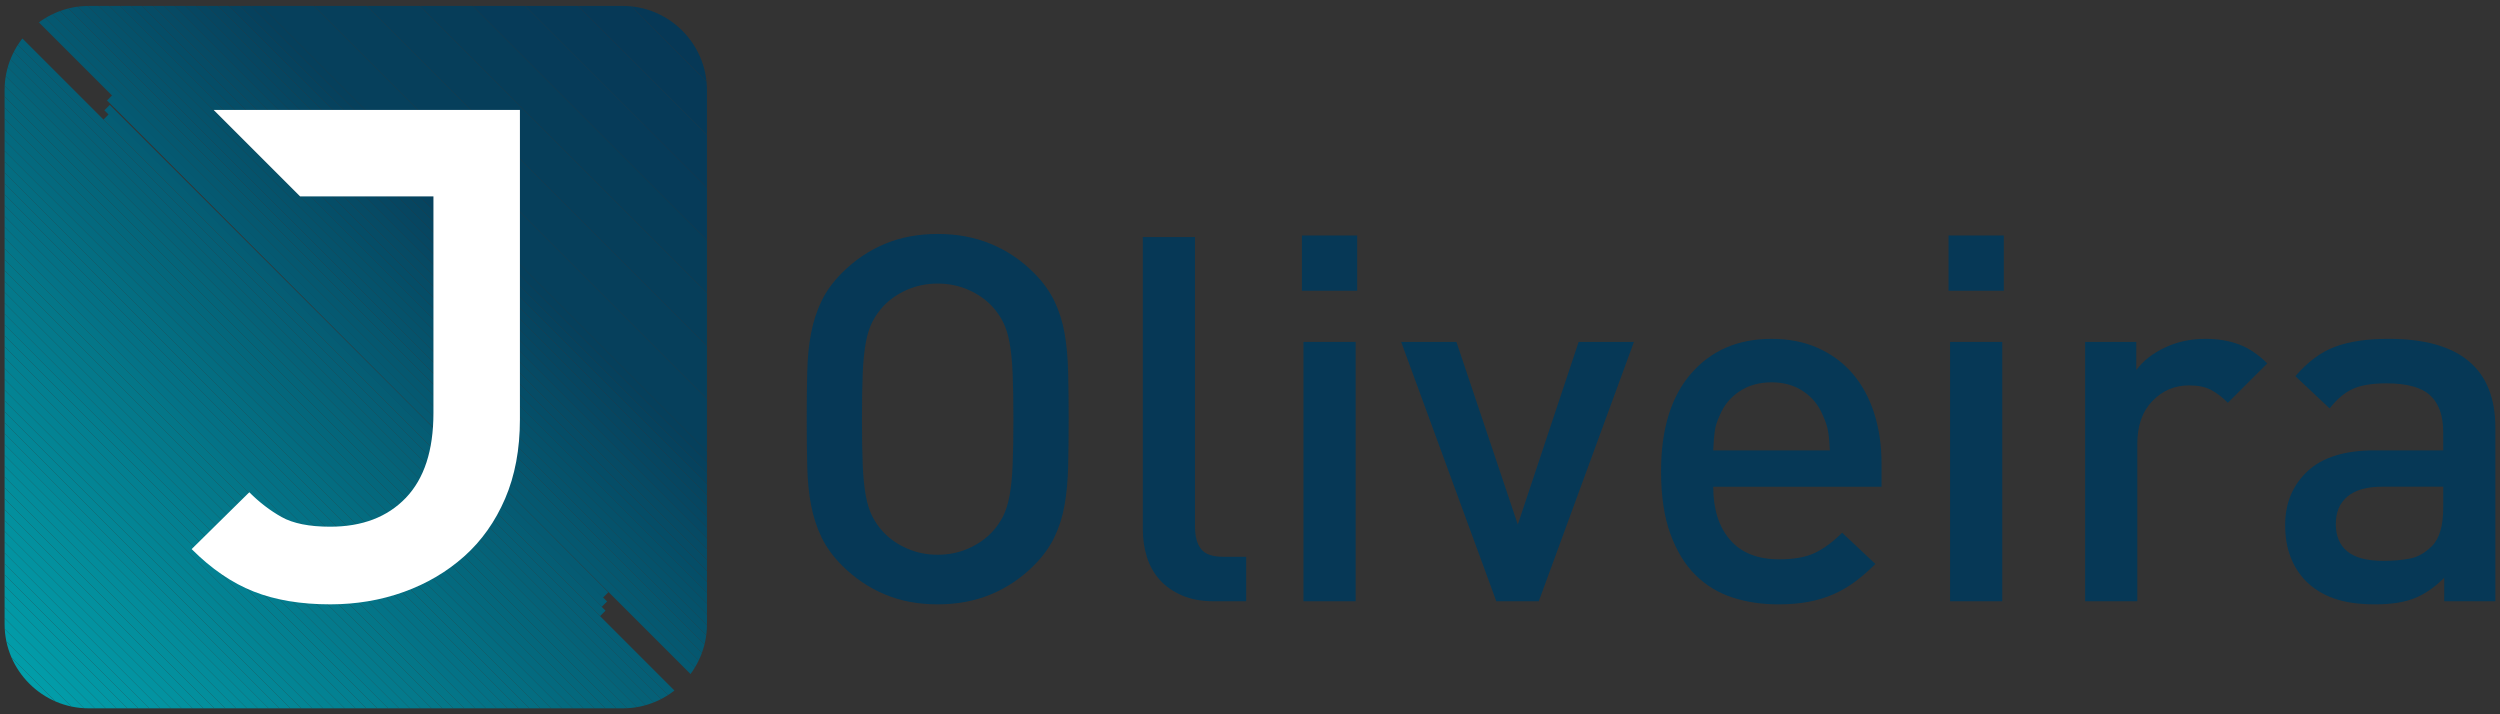 <?xml version="1.0" encoding="utf-8"?>
<!-- Generator: Adobe Illustrator 16.0.0, SVG Export Plug-In . SVG Version: 6.00 Build 0)  -->
<!DOCTYPE svg PUBLIC "-//W3C//DTD SVG 1.1//EN" "http://www.w3.org/Graphics/SVG/1.1/DTD/svg11.dtd">
<svg version="1.1" id="Layer_1" xmlns="http://www.w3.org/2000/svg" xmlns:xlink="http://www.w3.org/1999/xlink" x="0px" y="0px"
	 width="210px" height="60px" viewBox="0 0 210 60" enable-background="new 0 0 210 60" xml:space="preserve">
<rect x="0" y="0" width="210" height="60" fill="#333333" stroke="none"/>
<g>
	<g>
		<g>
			<defs>
				<path id="SVGID_1_" d="M59.385,52.434c0,3.887-3.18,7.066-7.066,7.066H7.452c-3.887,0-7.066-3.18-7.066-7.066V7.567
					c0-3.887,3.18-7.067,7.066-7.067h44.867c3.887,0,7.066,3.18,7.066,7.067V52.434z"/>
			</defs>
			<clipPath id="SVGID_2_">
				<use xlink:href="#SVGID_1_"  overflow="visible"/>
			</clipPath>
			<polygon clip-path="url(#SVGID_2_)" fill="#02A2AD" points="0.386,59.219 0.666,59.5 0.386,59.5 			"/>
			<polygon clip-path="url(#SVGID_2_)" fill="#02A1AD" points="0.386,58.307 1.58,59.5 0.666,59.5 0.386,59.219 			"/>
			<polygon clip-path="url(#SVGID_2_)" fill="#02A0AC" points="0.386,57.395 2.492,59.5 1.58,59.5 0.386,58.307 			"/>
			<polygon clip-path="url(#SVGID_2_)" fill="#029FAB" points="0.386,56.482 3.404,59.5 2.492,59.5 0.386,57.395 			"/>
			<polygon clip-path="url(#SVGID_2_)" fill="#029EAA" points="0.386,55.57 4.316,59.5 3.404,59.5 0.386,56.482 			"/>
			<polygon clip-path="url(#SVGID_2_)" fill="#029DA9" points="0.386,54.658 5.228,59.5 4.316,59.5 0.386,55.57 			"/>
			<polygon clip-path="url(#SVGID_2_)" fill="#029CA8" points="0.386,53.746 6.14,59.5 5.228,59.5 0.386,54.658 			"/>
			<polygon clip-path="url(#SVGID_2_)" fill="#029BA8" points="0.386,52.832 7.053,59.5 6.14,59.5 0.386,53.746 			"/>
			<polygon clip-path="url(#SVGID_2_)" fill="#029AA7" points="0.386,51.921 7.965,59.5 7.053,59.5 0.386,52.832 			"/>
			<polygon clip-path="url(#SVGID_2_)" fill="#0299A6" points="0.386,51.008 8.878,59.5 7.965,59.5 0.386,51.921 			"/>
			<polygon clip-path="url(#SVGID_2_)" fill="#0298A5" points="0.386,50.096 9.791,59.5 8.878,59.5 0.386,51.008 			"/>
			<polygon clip-path="url(#SVGID_2_)" fill="#0297A4" points="0.386,49.182 10.702,59.5 9.791,59.5 0.386,50.096 			"/>
			<polygon clip-path="url(#SVGID_2_)" fill="#0296A3" points="0.386,48.27 11.615,59.5 10.702,59.5 0.386,49.182 			"/>
			<polygon clip-path="url(#SVGID_2_)" fill="#0295A2" points="0.386,47.358 12.528,59.5 11.615,59.5 0.386,48.27 			"/>
			<polygon clip-path="url(#SVGID_2_)" fill="#0394A2" points="0.386,46.446 13.44,59.5 12.528,59.5 0.386,47.358 			"/>
			<polygon clip-path="url(#SVGID_2_)" fill="#0393A1" points="0.386,45.533 14.353,59.5 13.44,59.5 0.386,46.446 			"/>
			<polygon clip-path="url(#SVGID_2_)" fill="#0392A0" points="0.386,44.621 15.264,59.5 14.353,59.5 0.386,45.533 			"/>
			<polygon clip-path="url(#SVGID_2_)" fill="#03919F" points="0.386,43.709 16.176,59.5 15.264,59.5 0.386,44.621 			"/>
			<polygon clip-path="url(#SVGID_2_)" fill="#03909E" points="0.386,42.796 17.09,59.5 16.176,59.5 0.386,43.709 			"/>
			<polygon clip-path="url(#SVGID_2_)" fill="#038F9D" points="0.386,41.884 18.002,59.5 17.09,59.5 0.386,42.796 			"/>
			<polygon clip-path="url(#SVGID_2_)" fill="#038E9C" points="0.386,40.972 18.915,59.5 18.002,59.5 0.386,41.884 			"/>
			<polygon clip-path="url(#SVGID_2_)" fill="#038D9B" points="0.386,40.059 19.827,59.5 18.915,59.5 0.386,40.972 			"/>
			<polygon clip-path="url(#SVGID_2_)" fill="#038C9B" points="0.386,39.146 20.739,59.5 19.827,59.5 0.386,40.059 			"/>
			<polygon clip-path="url(#SVGID_2_)" fill="#038B9A" points="0.386,38.233 21.651,59.5 20.739,59.5 0.386,39.146 			"/>
			<polygon clip-path="url(#SVGID_2_)" fill="#038A99" points="0.386,37.321 22.563,59.5 21.651,59.5 0.386,38.233 			"/>
			<polygon clip-path="url(#SVGID_2_)" fill="#038898" points="0.386,36.409 23.477,59.5 22.563,59.5 0.386,37.321 			"/>
			<polygon clip-path="url(#SVGID_2_)" fill="#038797" points="0.386,35.497 24.389,59.5 23.477,59.5 0.386,36.409 			"/>
			<polygon clip-path="url(#SVGID_2_)" fill="#038696" points="0.386,34.584 25.301,59.5 24.389,59.5 0.386,35.497 			"/>
			<polygon clip-path="url(#SVGID_2_)" fill="#038595" points="0.386,33.672 26.213,59.5 25.301,59.5 0.386,34.584 			"/>
			<polygon clip-path="url(#SVGID_2_)" fill="#038494" points="0.386,32.761 27.125,59.5 26.213,59.5 0.386,33.672 			"/>
			<polygon clip-path="url(#SVGID_2_)" fill="#038393" points="0.386,31.847 28.04,59.5 27.125,59.5 0.386,32.761 			"/>
			<polygon clip-path="url(#SVGID_2_)" fill="#038293" points="0.386,30.935 28.952,59.5 28.04,59.5 0.386,31.847 			"/>
			<polygon clip-path="url(#SVGID_2_)" fill="#038192" points="0.386,30.022 29.864,59.5 28.952,59.5 0.386,30.935 			"/>
			<polygon clip-path="url(#SVGID_2_)" fill="#038091" points="0.386,29.11 30.776,59.5 29.864,59.5 0.386,30.022 			"/>
			<polygon clip-path="url(#SVGID_2_)" fill="#037F90" points="0.386,28.198 31.688,59.5 30.776,59.5 0.386,29.11 			"/>
			<polygon clip-path="url(#SVGID_2_)" fill="#037E8F" points="0.386,27.284 32.6,59.5 31.688,59.5 0.386,28.198 			"/>
			<polygon clip-path="url(#SVGID_2_)" fill="#037C8E" points="0.386,26.372 33.512,59.5 32.6,59.5 0.386,27.284 			"/>
			<polygon clip-path="url(#SVGID_2_)" fill="#047B8D" points="0.386,25.46 34.426,59.5 33.512,59.5 0.386,26.372 			"/>
			<polygon clip-path="url(#SVGID_2_)" fill="#047A8C" points="0.386,24.548 35.338,59.5 34.426,59.5 0.386,25.46 			"/>
			<polygon clip-path="url(#SVGID_2_)" fill="#04798B" points="0.386,23.636 36.25,59.5 35.338,59.5 0.386,24.548 			"/>
			<polygon clip-path="url(#SVGID_2_)" fill="#04788A" points="0.386,22.724 37.163,59.5 36.25,59.5 0.386,23.636 			"/>
			<polygon clip-path="url(#SVGID_2_)" fill="#047789" points="0.386,21.812 38.075,59.5 37.163,59.5 0.386,22.724 			"/>
			<polygon clip-path="url(#SVGID_2_)" fill="#047688" points="0.386,20.898 38.988,59.5 38.075,59.5 0.386,21.812 			"/>
			<polygon clip-path="url(#SVGID_2_)" fill="#047588" points="0.386,19.986 39.901,59.5 38.988,59.5 0.386,20.898 			"/>
			<polygon clip-path="url(#SVGID_2_)" fill="#047387" points="0.386,19.073 40.812,59.5 39.901,59.5 0.386,19.986 			"/>
			<polygon clip-path="url(#SVGID_2_)" fill="#047286" points="0.386,18.161 41.724,59.5 40.812,59.5 0.386,19.073 			"/>
			<polygon clip-path="url(#SVGID_2_)" fill="#047185" points="0.386,17.25 42.637,59.5 41.724,59.5 0.386,18.161 			"/>
			<polygon clip-path="url(#SVGID_2_)" fill="#047084" points="0.386,16.335 43.549,59.5 42.637,59.5 0.386,17.25 			"/>
			<polygon clip-path="url(#SVGID_2_)" fill="#046F83" points="0.386,15.423 44.46,59.5 43.549,59.5 0.386,16.335 			"/>
			<polygon clip-path="url(#SVGID_2_)" fill="#046E82" points="0.386,14.511 45.375,59.5 44.46,59.5 0.386,15.423 			"/>
			<polygon clip-path="url(#SVGID_2_)" fill="#046D81" points="0.386,13.599 46.287,59.5 45.375,59.5 0.386,14.511 			"/>
			<polygon clip-path="url(#SVGID_2_)" fill="#046C80" points="0.386,12.687 47.199,59.5 46.287,59.5 0.386,13.599 			"/>
			<polygon clip-path="url(#SVGID_2_)" fill="#046A7F" points="0.386,11.775 48.112,59.5 47.199,59.5 0.386,12.687 			"/>
			<polygon clip-path="url(#SVGID_2_)" fill="#04697E" points="0.386,10.862 49.023,59.5 48.112,59.5 0.386,11.775 			"/>
			<polygon clip-path="url(#SVGID_2_)" fill="#04687D" points="0.386,9.949 49.937,59.5 49.023,59.5 0.386,10.862 			"/>
			<polygon clip-path="url(#SVGID_2_)" fill="#04677C" points="0.386,9.037 50.849,59.5 49.937,59.5 0.386,9.949 			"/>
			<polygon clip-path="url(#SVGID_2_)" fill="#04667B" points="0.386,8.125 51.761,59.5 50.849,59.5 0.386,9.037 			"/>
			<polygon clip-path="url(#SVGID_2_)" fill="#04657A" points="0.386,7.212 52.673,59.5 51.761,59.5 0.386,8.125 			"/>
			<polygon clip-path="url(#SVGID_2_)" fill="#056479" points="0.386,6.299 53.585,59.5 52.673,59.5 0.386,7.212 			"/>
			<polygon clip-path="url(#SVGID_2_)" fill="#056278" points="0.386,5.386 54.498,59.5 53.585,59.5 0.386,6.299 			"/>
			<polygon clip-path="url(#SVGID_2_)" fill="#056177" points="0.386,4.474 55.41,59.5 54.498,59.5 0.386,5.386 			"/>
			<polygon clip-path="url(#SVGID_2_)" fill="#056077" points="0.386,3.563 56.324,59.5 55.41,59.5 0.386,4.474 			"/>
			<polygon clip-path="url(#SVGID_2_)" fill="#055F76" points="0.386,2.65 57.236,59.5 56.324,59.5 0.386,3.563 			"/>
			<polygon clip-path="url(#SVGID_2_)" fill="#055E75" points="0.386,2.504 0.769,2.121 57.763,59.117 57.38,59.5 57.236,59.5 
				0.386,2.65 			"/>
			
				<rect x="29.173" y="-9.911" transform="matrix(-0.707 0.707 -0.707 -0.707 71.841 31.025)" clip-path="url(#SVGID_2_)" fill="#055D74" width="0.645" height="80.605"/>
			
				<rect x="29.629" y="-10.368" transform="matrix(-0.707 0.708 -0.708 -0.707 72.297 29.9)" clip-path="url(#SVGID_2_)" fill="#055B73" width="0.645" height="80.604"/>
			
				<rect x="30.084" y="-10.824" transform="matrix(-0.708 0.706 -0.706 -0.708 72.753 28.867)" clip-path="url(#SVGID_2_)" fill="#055A72" width="0.646" height="80.604"/>
			<polygon clip-path="url(#SVGID_2_)" fill="#055971" points="2.138,0.752 2.391,0.5 2.798,0.5 59.386,57.088 59.386,57.495 
				59.133,57.748 			"/>
			<polygon clip-path="url(#SVGID_2_)" fill="#055870" points="3.71,0.5 59.386,56.176 59.386,57.088 2.798,0.5 			"/>
			<polygon clip-path="url(#SVGID_2_)" fill="#05576F" points="4.623,0.5 59.386,55.264 59.386,56.176 3.71,0.5 			"/>
			<polygon clip-path="url(#SVGID_2_)" fill="#05566E" points="5.535,0.5 59.386,54.35 59.386,55.264 4.623,0.5 			"/>
			<polygon clip-path="url(#SVGID_2_)" fill="#05546D" points="6.447,0.5 59.386,53.438 59.386,54.35 5.535,0.5 			"/>
			<polygon clip-path="url(#SVGID_2_)" fill="#05536C" points="7.359,0.5 59.386,52.525 59.386,53.438 6.447,0.5 			"/>
			<polygon clip-path="url(#SVGID_2_)" fill="#05526B" points="8.273,0.5 59.386,51.613 59.386,52.525 7.359,0.5 			"/>
			<polygon clip-path="url(#SVGID_2_)" fill="#05516A" points="9.185,0.5 59.386,50.701 59.386,51.613 8.273,0.5 			"/>
			<polygon clip-path="url(#SVGID_2_)" fill="#055069" points="10.097,0.5 59.386,49.789 59.386,50.701 9.185,0.5 			"/>
			<polygon clip-path="url(#SVGID_2_)" fill="#054E68" points="11.009,0.5 59.386,48.877 59.386,49.789 10.097,0.5 			"/>
			<polygon clip-path="url(#SVGID_2_)" fill="#054D67" points="11.921,0.5 59.386,47.965 59.386,48.877 11.009,0.5 			"/>
			<polygon clip-path="url(#SVGID_2_)" fill="#064C66" points="12.834,0.5 59.386,47.051 59.386,47.965 11.921,0.5 			"/>
			<polygon clip-path="url(#SVGID_2_)" fill="#064B65" points="13.748,0.5 59.386,46.139 59.386,47.051 12.834,0.5 			"/>
			<polygon clip-path="url(#SVGID_2_)" fill="#064A64" points="14.659,0.5 59.386,45.227 59.386,46.139 13.748,0.5 			"/>
			<polygon clip-path="url(#SVGID_2_)" fill="#064863" points="15.571,0.5 59.386,44.315 59.386,45.227 14.659,0.5 			"/>
			<polygon clip-path="url(#SVGID_2_)" fill="#064762" points="16.484,0.5 59.386,43.4 59.386,44.315 15.571,0.5 			"/>
			<polygon clip-path="url(#SVGID_2_)" fill="#064661" points="17.396,0.5 59.386,42.488 59.386,43.4 16.484,0.5 			"/>
			<polygon clip-path="url(#SVGID_2_)" fill="#064560" points="18.307,0.5 59.386,41.576 59.386,42.488 17.396,0.5 			"/>
			<polygon clip-path="url(#SVGID_2_)" fill="#06445F" points="19.221,0.5 59.386,40.664 59.386,41.576 18.307,0.5 			"/>
			<polygon clip-path="url(#SVGID_2_)" fill="#06425E" points="20.133,0.5 59.386,39.753 59.386,40.664 19.221,0.5 			"/>
			<polygon clip-path="url(#SVGID_2_)" fill="#06415D" points="21.045,0.5 59.386,38.841 59.386,39.753 20.133,0.5 			"/>
			<polygon clip-path="url(#SVGID_2_)" fill="#06405C" points="21.958,0.5 59.386,37.928 59.386,38.841 21.045,0.5 			"/>
			<polygon clip-path="url(#SVGID_2_)" fill="#06405C" points="26.392,0.5 59.386,33.493 59.386,37.928 21.958,0.5 			"/>
			<polygon clip-path="url(#SVGID_2_)" fill="#063F5B" points="30.827,0.5 59.386,29.06 59.386,33.493 26.392,0.5 			"/>
			<polygon clip-path="url(#SVGID_2_)" fill="#063E5A" points="35.26,0.5 59.386,24.626 59.386,29.06 30.827,0.5 			"/>
			<polygon clip-path="url(#SVGID_2_)" fill="#063D59" points="39.693,0.5 59.386,20.191 59.386,24.626 35.26,0.5 			"/>
			<polygon clip-path="url(#SVGID_2_)" fill="#063B59" points="44.126,0.5 59.386,15.757 59.386,20.191 39.693,0.5 			"/>
			<polygon clip-path="url(#SVGID_2_)" fill="#063A58" points="48.561,0.5 59.386,11.323 59.386,15.757 44.126,0.5 			"/>
			<polygon clip-path="url(#SVGID_2_)" fill="#063957" points="52.995,0.5 59.386,6.891 59.386,11.323 48.561,0.5 			"/>
			<polygon clip-path="url(#SVGID_2_)" fill="#063856" points="57.429,0.5 59.386,2.457 59.386,6.891 52.995,0.5 			"/>
			<polygon clip-path="url(#SVGID_2_)" fill="#063856" points="59.386,2.457 57.429,0.5 59.386,0.5 			"/>
		</g>
	</g>
	<g>
		<path fill="#FFFFFF" d="M36.41,9.235H17.962v0.017l7.247,7.247h11.2v18.194c0,3.138-0.774,5.514-2.32,7.128
			c-1.547,1.614-3.665,2.422-6.355,2.422c-1.749,0-3.105-0.27-4.07-0.808c-0.964-0.538-1.871-1.233-2.723-2.085l-4.843,4.774
			c1.658,1.659,3.396,2.848,5.213,3.565c1.815,0.717,3.956,1.076,6.423,1.076c2.195,0,4.259-0.348,6.187-1.043
			c1.928-0.694,3.621-1.691,5.078-2.992c1.456-1.301,2.6-2.915,3.431-4.843c0.828-1.928,1.244-4.146,1.244-6.658V16.499V9.235H36.41
			z"/>
	</g>
	<g>
		<g>
			<path fill="#063856" d="M89.724,39.185c-0.029,1.188-0.129,2.271-0.301,3.244s-0.459,1.877-0.859,2.707
				c-0.402,0.831-0.975,1.619-1.72,2.363c-1.06,1.061-2.263,1.87-3.609,2.428c-1.347,0.559-2.836,0.839-4.469,0.839
				c-1.634,0-3.116-0.28-4.448-0.839c-1.332-0.558-2.528-1.367-3.588-2.428c-0.745-0.744-1.318-1.532-1.72-2.363
				c-0.4-0.83-0.694-1.733-0.88-2.707c-0.188-0.974-0.295-2.056-0.322-3.244c-0.029-1.189-0.044-2.515-0.044-3.975
				c0-1.462,0.015-2.786,0.044-3.976c0.027-1.189,0.135-2.27,0.322-3.245c0.186-0.973,0.479-1.875,0.88-2.708
				c0.401-0.83,0.975-1.618,1.72-2.363c1.06-1.06,2.256-1.87,3.588-2.428s2.814-0.838,4.448-0.838c1.633,0,3.122,0.28,4.469,0.838
				s2.55,1.368,3.609,2.428c0.745,0.745,1.317,1.533,1.72,2.363c0.4,0.832,0.688,1.734,0.859,2.708
				c0.172,0.975,0.271,2.056,0.301,3.245c0.027,1.189,0.043,2.514,0.043,3.976C89.767,36.67,89.751,37.995,89.724,39.185z
				 M85.061,31.362c-0.043-1.015-0.129-1.875-0.258-2.578c-0.129-0.702-0.315-1.29-0.559-1.762
				c-0.243-0.473-0.552-0.909-0.924-1.311c-0.545-0.573-1.21-1.031-1.998-1.375c-0.789-0.344-1.641-0.516-2.557-0.516
				c-0.918,0-1.77,0.172-2.558,0.516c-0.788,0.344-1.454,0.803-1.998,1.375c-0.372,0.402-0.681,0.837-0.924,1.311
				c-0.243,0.472-0.43,1.06-0.559,1.762c-0.129,0.703-0.215,1.563-0.258,2.578c-0.043,1.019-0.064,2.299-0.064,3.848
				c0,1.547,0.021,2.828,0.064,3.846c0.043,1.017,0.129,1.876,0.258,2.578s0.315,1.289,0.559,1.762s0.552,0.91,0.924,1.311
				c0.544,0.573,1.21,1.031,1.998,1.375c0.788,0.345,1.64,0.516,2.558,0.516c0.916,0,1.768-0.171,2.557-0.516
				c0.788-0.344,1.453-0.802,1.998-1.375c0.372-0.4,0.681-0.838,0.924-1.311s0.43-1.06,0.559-1.762s0.215-1.562,0.258-2.578
				c0.043-1.018,0.064-2.299,0.064-3.846C85.125,33.661,85.104,32.381,85.061,31.362z"/>
		</g>
		<g>
			<path fill="#063856" d="M101.97,50.507c-1.031,0-1.927-0.163-2.686-0.493s-1.383-0.767-1.869-1.312
				c-0.487-0.543-0.846-1.182-1.074-1.911c-0.229-0.731-0.344-1.497-0.344-2.3V19.911h4.383v24.323c0,0.831,0.172,1.461,0.516,1.891
				s0.96,0.645,1.848,0.645h1.935v3.738H101.97z"/>
		</g>
		<g>
			<path fill="#063856" d="M109.361,24.423v-4.641h4.642v4.641H109.361z M109.491,50.507V28.72h4.383v21.787H109.491z"/>
		</g>
		<g>
			<path fill="#063856" d="M129.257,50.507h-3.566l-7.993-21.787h4.641l5.157,15.341l5.113-15.341h4.641L129.257,50.507z"/>
		</g>
		<g>
			<path fill="#063856" d="M143.912,40.882c0,1.891,0.471,3.381,1.417,4.47c0.945,1.089,2.32,1.632,4.125,1.632
				c1.232,0,2.229-0.179,2.987-0.536c0.758-0.358,1.525-0.924,2.299-1.698l2.793,2.622c-0.573,0.573-1.139,1.066-1.697,1.482
				s-1.16,0.766-1.805,1.053c-0.645,0.286-1.348,0.501-2.105,0.644c-0.76,0.144-1.611,0.216-2.557,0.216
				c-1.375,0-2.658-0.193-3.848-0.58c-1.19-0.387-2.226-1.018-3.107-1.892c-0.883-0.872-1.584-2.025-2.105-3.459
				c-0.521-1.433-0.78-3.18-0.78-5.242c0-3.553,0.845-6.296,2.535-8.23c1.689-1.933,3.938-2.9,6.747-2.9
				c1.46,0,2.765,0.258,3.91,0.774s2.112,1.231,2.9,2.148s1.389,2.02,1.805,3.309c0.415,1.289,0.623,2.708,0.623,4.255v1.934
				H143.912z M153.558,36.219c-0.072-0.415-0.223-0.865-0.451-1.353c-0.344-0.831-0.889-1.497-1.634-1.999
				c-0.745-0.501-1.632-0.752-2.663-0.752s-1.928,0.251-2.687,0.752c-0.76,0.502-1.311,1.168-1.654,1.999
				c-0.229,0.487-0.373,0.938-0.43,1.353c-0.058,0.416-0.101,0.953-0.128,1.612h9.797C153.679,37.172,153.629,36.635,153.558,36.219
				z"/>
		</g>
		<g>
			<path fill="#063856" d="M163.678,24.423v-4.641h4.641v4.641H163.678z M163.806,50.507V28.72h4.383v21.787H163.806z"/>
		</g>
		<g>
			<path fill="#063856" d="M187.14,33.834c-0.487-0.487-0.967-0.853-1.439-1.096c-0.472-0.243-1.082-0.365-1.826-0.365
				c-1.203,0-2.228,0.437-3.073,1.311c-0.845,0.874-1.268,2.07-1.268,3.588v13.235h-4.383V28.72h4.297v2.364
				c0.573-0.774,1.375-1.403,2.407-1.891c1.031-0.487,2.163-0.73,3.395-0.73c1.06,0,2.005,0.158,2.836,0.473
				c0.831,0.315,1.618,0.846,2.364,1.59L187.14,33.834z"/>
		</g>
		<g>
			<path fill="#063856" d="M205.318,50.507V48.53c-0.803,0.803-1.634,1.376-2.493,1.72c-0.858,0.344-1.962,0.516-3.308,0.516
				c-1.376,0-2.53-0.166-3.46-0.495c-0.932-0.328-1.726-0.822-2.386-1.482c-1.146-1.203-1.718-2.764-1.718-4.684
				c0-1.833,0.623-3.337,1.868-4.512c1.247-1.175,3.13-1.762,5.651-1.762h5.758v-1.547c0-1.376-0.364-2.399-1.096-3.073
				c-0.73-0.673-1.955-1.01-3.674-1.01c-1.203,0-2.149,0.157-2.836,0.473c-0.688,0.315-1.332,0.859-1.934,1.633l-2.879-2.707
				c1.031-1.203,2.141-2.027,3.33-2.471c1.188-0.444,2.686-0.667,4.49-0.667c5.987,0,8.981,2.492,8.981,7.477v14.567H205.318z
				 M205.231,40.882h-5.113c-1.289,0-2.264,0.272-2.922,0.816c-0.659,0.545-0.988,1.318-0.988,2.32c0,1.003,0.321,1.769,0.967,2.299
				c0.645,0.531,1.654,0.795,3.029,0.795c0.83,0,1.575-0.064,2.235-0.193c0.658-0.128,1.273-0.479,1.848-1.053
				c0.63-0.629,0.944-1.704,0.944-3.222V40.882z"/>
		</g>
	</g>
</g>
</svg>
